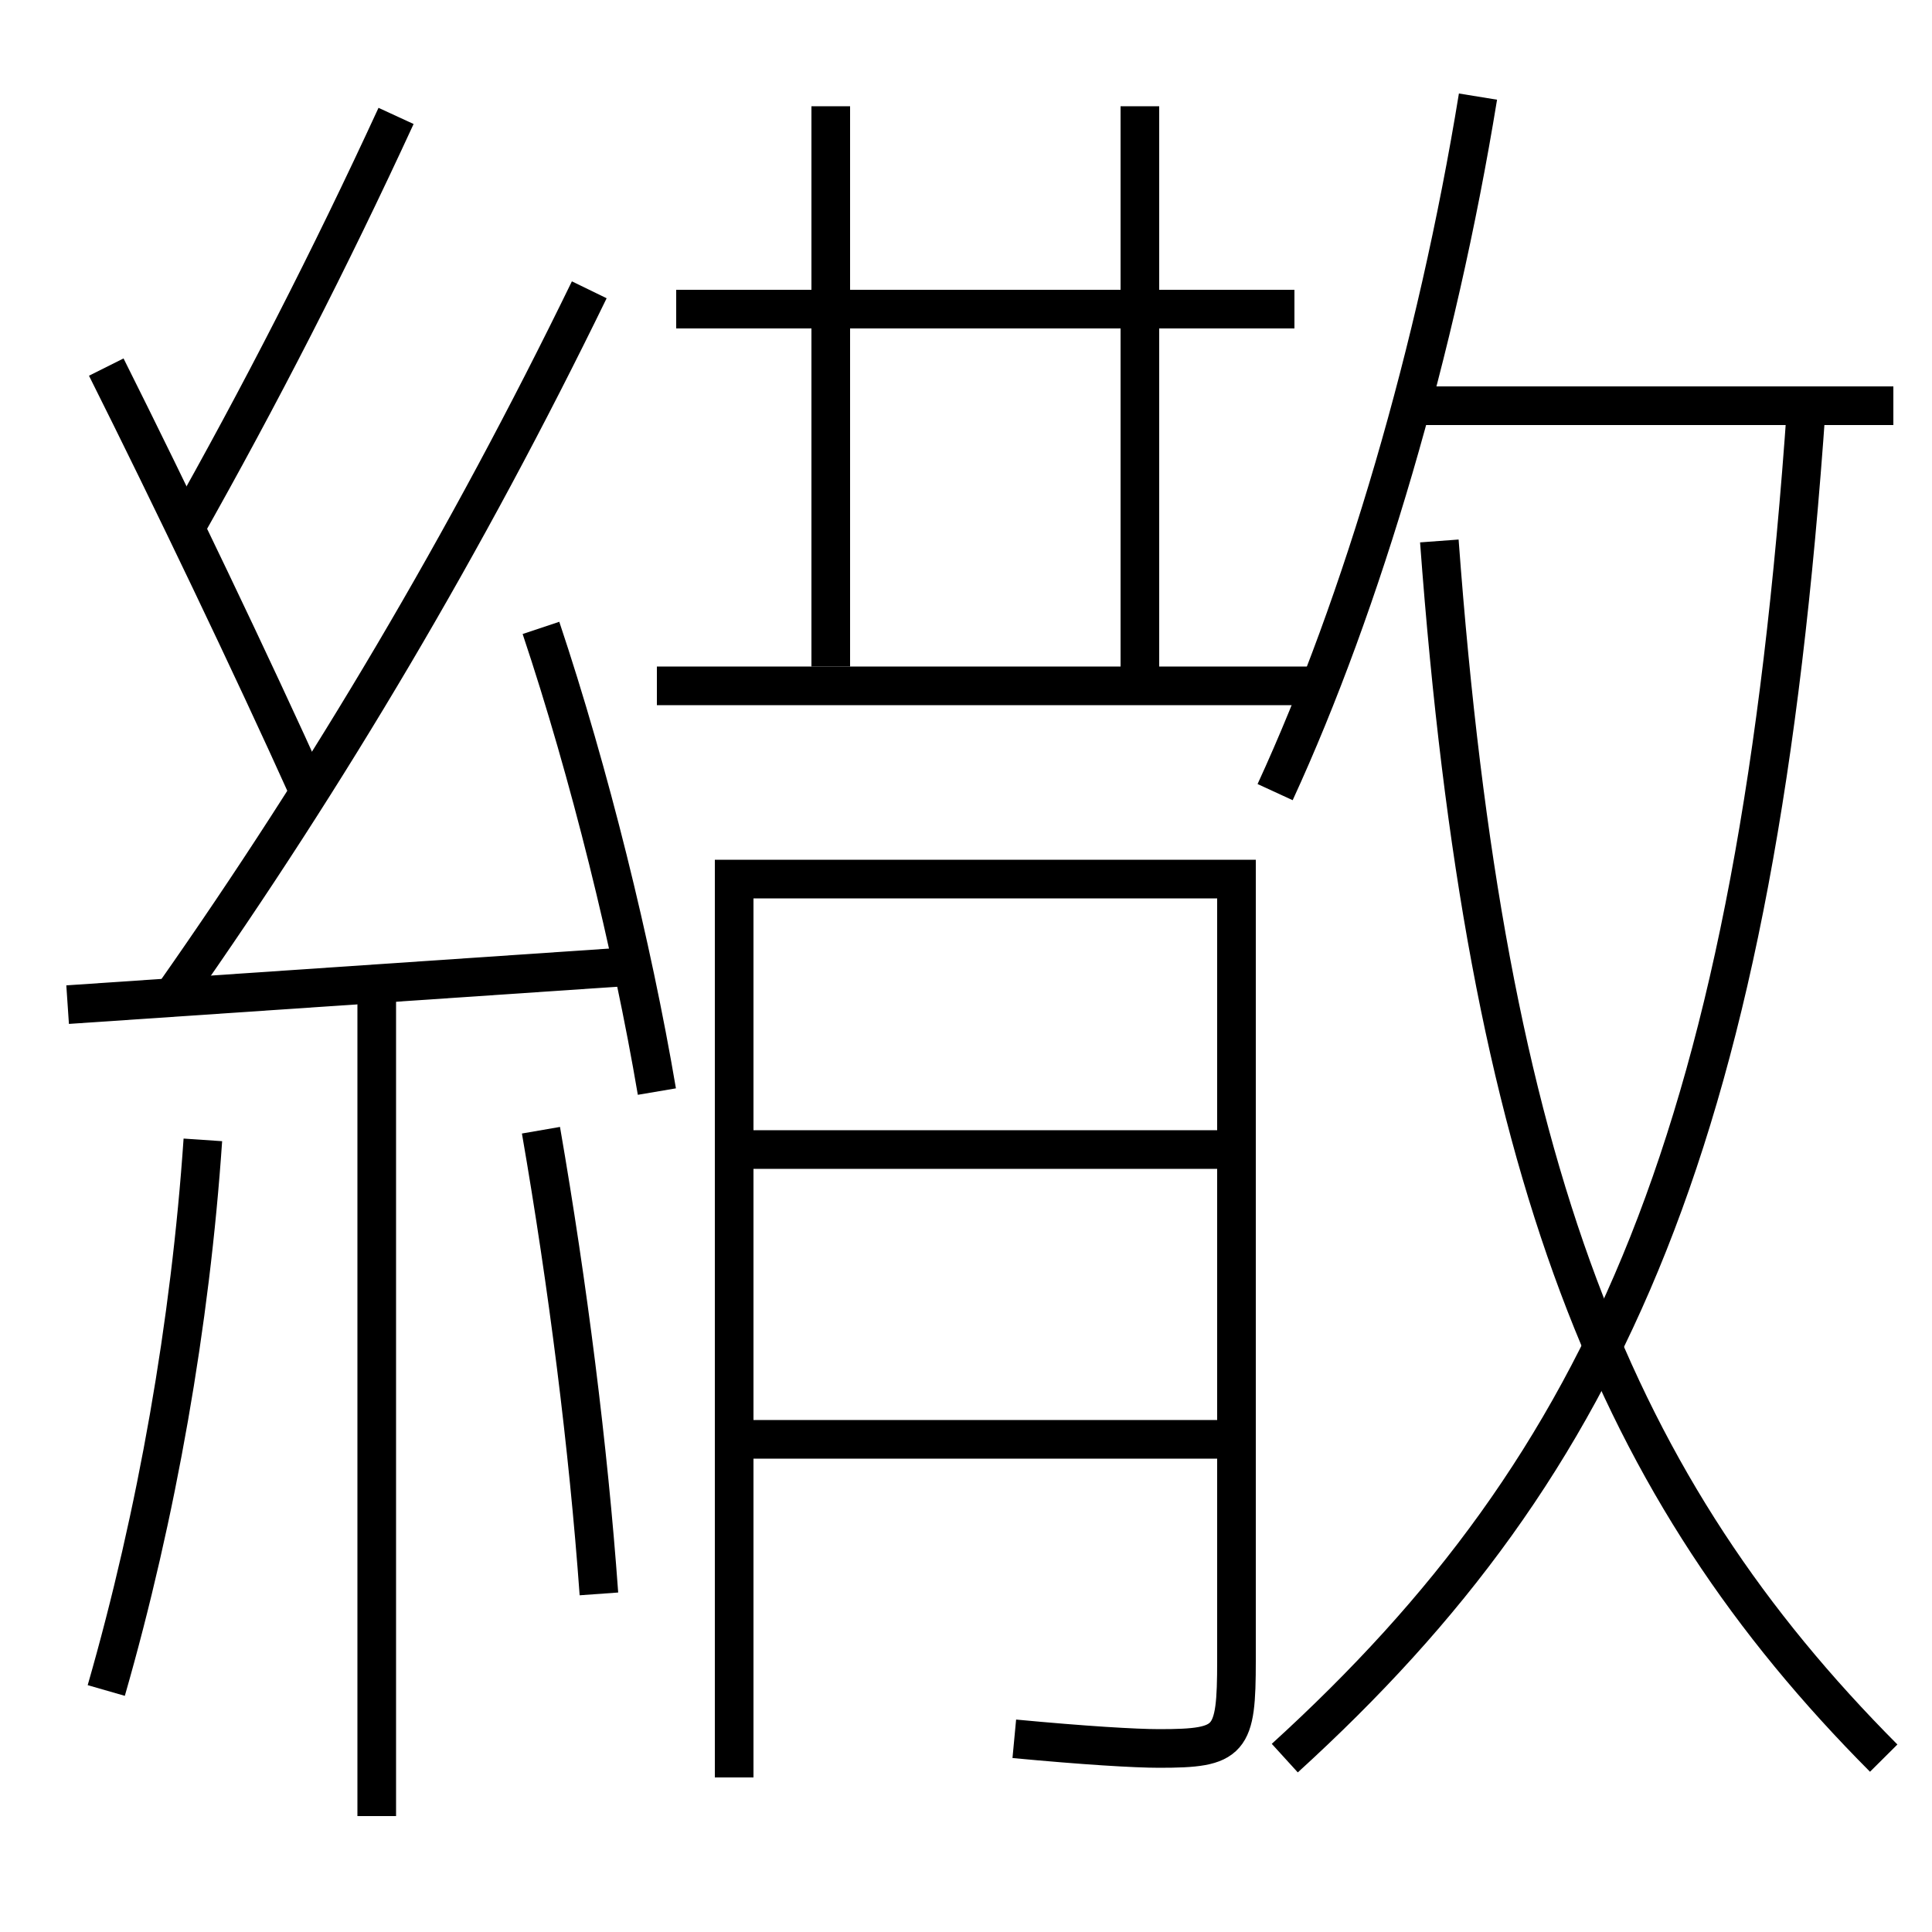 <?xml version='1.0' encoding='utf-8'?>
<svg xmlns="http://www.w3.org/2000/svg" height="100px" version="1.0" viewBox="0 0 100 100" width="100px" x="0px" y="0px">
<line fill="none" stroke="#000000" stroke-width="2" x1="73" x2="98" y1="21" y2="21" /><line fill="none" stroke="#000000" stroke-width="2" x1="39" x2="64" y1="74.5" y2="74.5" /><line fill="none" stroke="#000000" stroke-width="2" x1="39" x2="64" y1="59.5" y2="59.5" /><line fill="none" stroke="#000000" stroke-width="2" x1="34" x2="68" y1="35.5" y2="35.5" /><line fill="none" stroke="#000000" stroke-width="2" x1="67" x2="35" y1="16" y2="16" /><line fill="none" stroke="#000000" stroke-width="2" x1="43" x2="43" y1="34.5" y2="5.5" /><line fill="none" stroke="#000000" stroke-width="2" x1="59" x2="59" y1="35.5" y2="5.5" /><line fill="none" stroke="#000000" stroke-width="2" x1="3.5" x2="33" y1="52" y2="50" /><line fill="none" stroke="#000000" stroke-width="2" x1="19.5" x2="19.5" y1="51" y2="94" /><path d="M66.5,91 c16.787,-15.29 24.396,-32.398 27,-70" fill="none" stroke="#000000" stroke-width="2" /><path d="M97.5,91 c-13.881,-13.949 -20.576,-30.239 -23,-63" fill="none" stroke="#000000" stroke-width="2" /><path d="M66,41 c4.518,-9.815 8.367,-22.903 10.5,-36" fill="none" stroke="#000000" stroke-width="2" /><path d="M38,92 v-46.5 h26.0 v40.46 c0,4.177 -0.281,4.54 -4,4.54 c-1.248,0 -3.883,-0.159 -7.5,-0.5" fill="none" stroke="#000000" stroke-width="2" /><path d="M34,56.5 c-1.279,-7.545 -3.49,-16.5 -6,-24" fill="none" stroke="#000000" stroke-width="2" /><path d="M5.5,87.5 c2.624,-9.126 4.357,-19.038 5,-28.5" fill="none" stroke="#000000" stroke-width="2" /><path d="M31,82.5 c-0.547,-7.585 -1.604,-15.938 -3,-24" fill="none" stroke="#000000" stroke-width="2" /><path d="M9,51.5 c8.018,-11.415 15.133,-23.412 21.5,-36.5" fill="none" stroke="#000000" stroke-width="2" /><path d="M16,41 c-2.955,-6.562 -7.184,-15.377 -10.5,-22" fill="none" stroke="#000000" stroke-width="2" /><path d="M9.5,27.5 c3.982,-7.057 7.565,-14.049 11,-21.5" fill="none" stroke="#000000" stroke-width="2" /></svg>